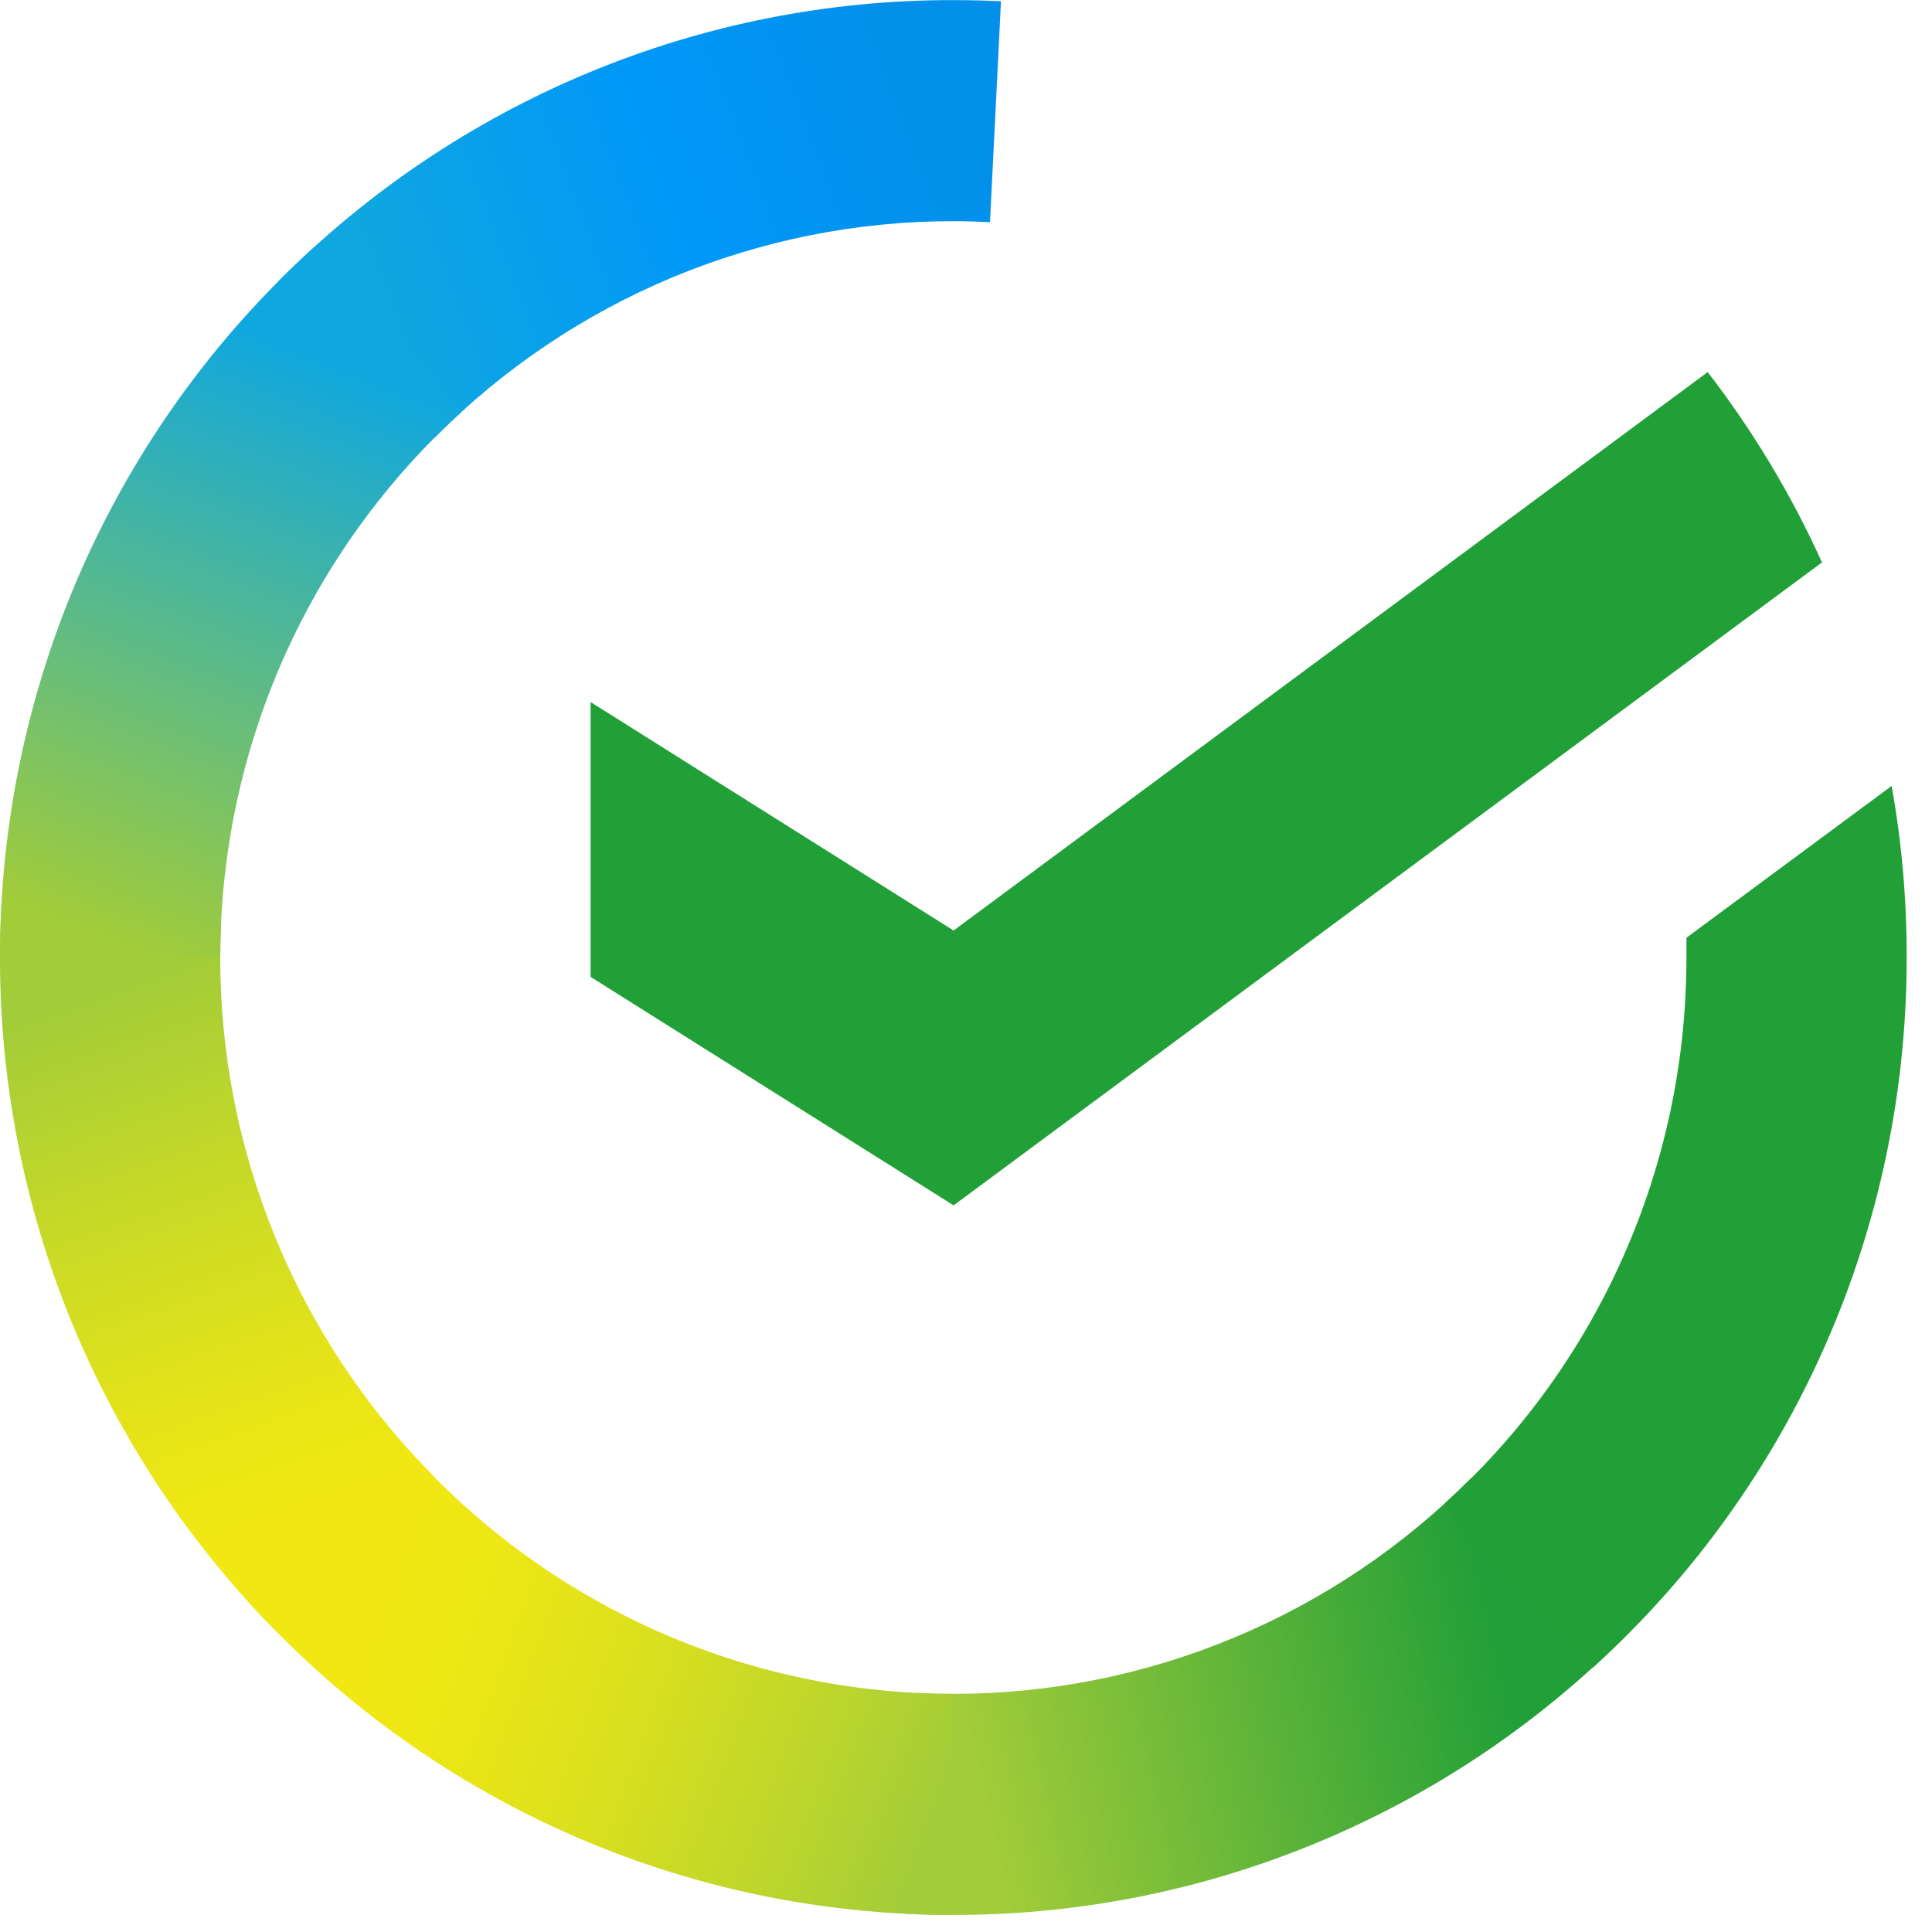 <svg width="19" height="19" viewBox="0 0 19 19" fill="none" xmlns="http://www.w3.org/2000/svg">
<path d="M16.794 3.659C17.24 4.237 17.617 4.865 17.918 5.531L9.378 11.854L5.808 9.607V6.904L9.378 9.151L16.794 3.659Z" fill="#21A038"/>
<path d="M2.166 9.416C2.166 9.295 2.169 9.174 2.175 9.055L0.012 8.948C0.004 9.103 2.61389e-06 9.26 2.61389e-06 9.418C-0.001 10.655 0.241 11.879 0.712 13.021C1.184 14.163 1.875 15.2 2.746 16.073L4.28 14.533C3.61 13.862 3.078 13.065 2.715 12.187C2.352 11.309 2.165 10.367 2.166 9.416Z" fill="url(#paint0_linear_74_54)"/>
<path d="M9.376 2.175C9.496 2.175 9.616 2.179 9.736 2.185L9.844 0.012C9.689 0.005 9.533 0.001 9.376 0.001C8.144 -0.001 6.925 0.242 5.787 0.715C4.649 1.189 3.616 1.883 2.746 2.758L4.28 4.299C4.948 3.625 5.742 3.091 6.617 2.726C7.491 2.362 8.429 2.174 9.376 2.175Z" fill="url(#paint1_linear_74_54)"/>
<path d="M9.376 16.658C9.255 16.658 9.135 16.658 9.015 16.648L8.907 18.821C9.062 18.828 9.219 18.832 9.376 18.832C10.607 18.834 11.826 18.591 12.963 18.117C14.1 17.644 15.133 16.95 16.002 16.074L14.47 14.534C13.802 15.208 13.008 15.742 12.134 16.106C11.26 16.471 10.322 16.658 9.376 16.658Z" fill="url(#paint2_linear_74_54)"/>
<path d="M18.751 9.416C18.752 8.85 18.703 8.286 18.603 7.729L16.585 9.222C16.585 9.287 16.585 9.351 16.585 9.416C16.586 10.428 16.375 11.429 15.966 12.353C15.557 13.278 14.959 14.106 14.21 14.783L15.666 16.399C16.639 15.517 17.416 14.44 17.947 13.237C18.479 12.034 18.752 10.732 18.751 9.416Z" fill="#21A038"/>
<path d="M9.376 16.658C8.368 16.658 7.372 16.446 6.451 16.035C5.531 15.624 4.706 15.024 4.032 14.272L2.424 15.733C3.302 16.71 4.374 17.491 5.572 18.025C6.769 18.559 8.065 18.834 9.376 18.832V16.658Z" fill="url(#paint3_linear_74_54)"/>
<path d="M4.541 4.049L3.086 2.434C2.113 3.315 1.336 4.393 0.804 5.595C0.273 6.798 -0.001 8.1 5.76689e-06 9.416H2.166C2.166 8.405 2.377 7.404 2.786 6.479C3.195 5.555 3.793 4.727 4.541 4.049Z" fill="url(#paint4_linear_74_54)"/>
<defs>
<linearGradient id="paint0_linear_74_54" x1="3.184" y1="15.802" x2="0.799" y2="8.938" gradientUnits="userSpaceOnUse">
<stop offset="0.14" stop-color="#F1E813"/>
<stop offset="0.3" stop-color="#E6E418"/>
<stop offset="0.58" stop-color="#C9DA26"/>
<stop offset="0.89" stop-color="#A2CC39"/>
</linearGradient>
<linearGradient id="paint1_linear_74_54" x1="3.365" y1="3.143" x2="9.466" y2="0.828" gradientUnits="userSpaceOnUse">
<stop offset="0.06" stop-color="#0FA7DF"/>
<stop offset="0.54" stop-color="#0098F8"/>
<stop offset="0.92" stop-color="#0290EA"/>
</linearGradient>
<linearGradient id="paint2_linear_74_54" x1="8.764" y1="17.52" x2="15.659" y2="15.969" gradientUnits="userSpaceOnUse">
<stop offset="0.12" stop-color="#A2CC39"/>
<stop offset="0.28" stop-color="#86C239"/>
<stop offset="0.87" stop-color="#219F38"/>
</linearGradient>
<linearGradient id="paint3_linear_74_54" x1="2.967" y1="15.469" x2="9.388" y2="17.858" gradientUnits="userSpaceOnUse">
<stop offset="0.13" stop-color="#F1E813"/>
<stop offset="0.3" stop-color="#EAE616"/>
<stop offset="0.53" stop-color="#D8DF1F"/>
<stop offset="0.8" stop-color="#BAD52D"/>
<stop offset="0.98" stop-color="#A2CC39"/>
</linearGradient>
<linearGradient id="paint4_linear_74_54" x1="0.807" y1="9.679" x2="3.401" y2="2.96" gradientUnits="userSpaceOnUse">
<stop offset="0.07" stop-color="#A2CC39"/>
<stop offset="0.26" stop-color="#81C45E"/>
<stop offset="0.92" stop-color="#0FA7DF"/>
</linearGradient>
</defs>
</svg>
